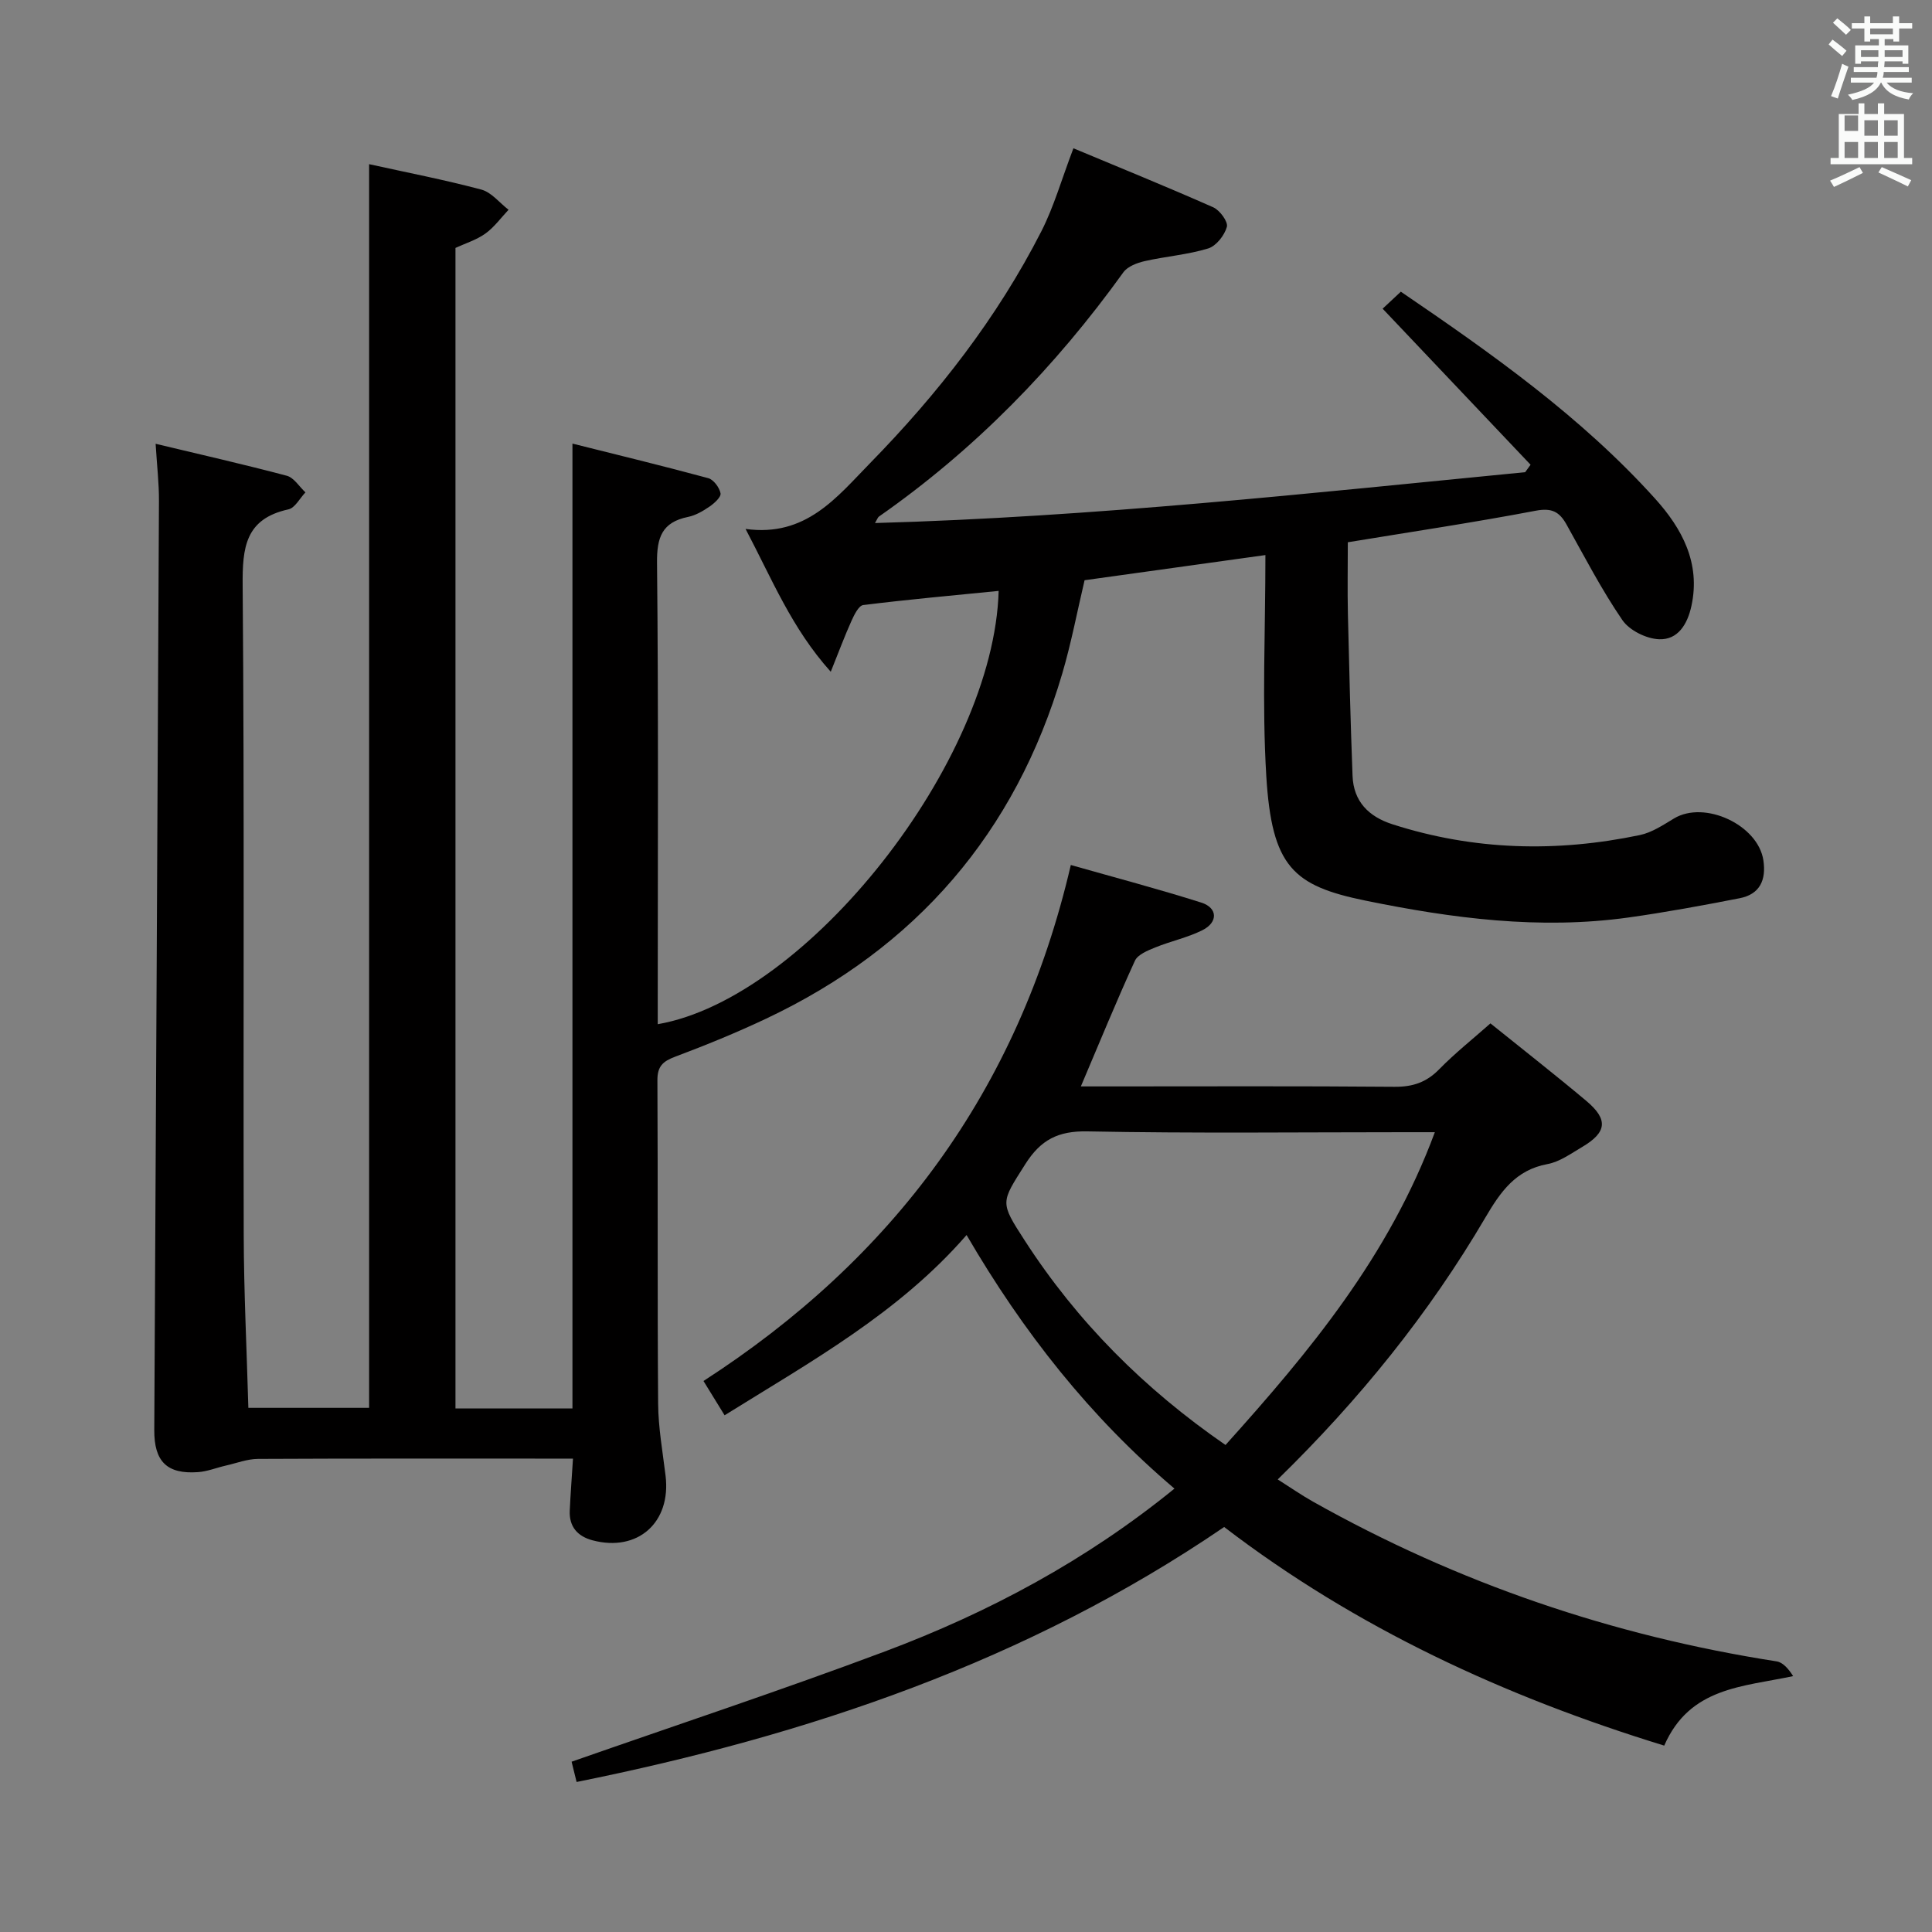 <svg enable-background="new 0 0 400 400" viewBox="0 0 400 400" xmlns="http://www.w3.org/2000/svg"><rect x="0" y="0" width="400" height="400" fill="#808080" stroke="none"/><path d="m378.6 9.2.8-1c.9.7 1.9 1.4 2.9 2.3l-.9 1.1c-1.1-.9-2-1.7-2.8-2.4zm.5 10.7c.9-2.1 1.6-4.3 2.3-6.7.4.2.8.4 1.3.6-.7 2.1-1.5 4.3-2.2 6.6zm.4-15.2.9-.9c1 .8 2 1.6 2.8 2.4l-1 1c-1-.9-1.9-1.8-2.7-2.5zm12.5-1.3h1.2v1.4h2.7v1.1h-2.7v2.7h-1.2v-.5h-1.8v1.3h4.9v3.8h-1.2v-.5h-3.7c0 .4-.1.9-.1 1.2h5.1v1h-5.2c0 .5-.1.9-.2 1.2h6v1h-5.2c1.1 1.3 2.9 2 5.5 2.2-.4.4-.7.8-.9 1.3-2.9-.5-4.8-1.6-5.7-3.5h-.1c-.8 1.7-2.7 2.9-5.9 3.6-.2-.4-.6-.8-.9-1.1 2.8-.6 4.6-1.4 5.4-2.5h-4.8v-1h5.3c.1-.3.2-.7.2-1.2h-4.9v-1h5c0-.4 0-.8.1-1.2h-3.6v.5h-1.2v-3.8h4.9v-1.3h-1.8v.5h-1.2v-2.7h-2.6v-1.1h2.6v-1.4h1.2v1.4h4.7v-1.4zm-6.7 8.4h3.6c0-.4 0-.9 0-1.4h-3.6zm1.9-4.7h4.7v-1.2h-4.7zm6.7 3.3h-3.7v1.4h3.7z" fill="#fafbfa"/><path d="m384.7 21.4h1.3v2.2h2.8v-2.2h1.3v2.2h4.1v9.1h1.7v1.3h-16.9v-1.3h1.7v-9.1h4.1v-2.2zm.3 13.2.7 1.2c-1.8.9-3.8 1.9-6 2.9-.2-.4-.5-.8-.8-1.3 2.4-1 4.4-2 6.1-2.8zm-3.1-7.5h2.8v-3.2h-2.8v4.2zm0 5.6h2.8v-3.3h-2.8zm4.1-4.6h2.8v-3.2h-2.8zm0 4.6h2.8v-3.3h-2.8zm3.6 1.9c2.1.9 4.1 1.8 6.1 2.7l-.7 1.3c-2.2-1.1-4.2-2-6.1-2.9zm3.3-9.7h-2.8v3.2h2.8zm-2.8 7.8h2.8v-3.3h-2.8z" fill="#fafbfa"/><g fill="#010000"><path d="m316.89 96.22c-10.12-10.68-20.24-21.35-30.63-32.31.91-.85 2.18-2.03 3.77-3.52 18.93 12.89 37.39 25.94 52.65 42.86 5.5 6.1 9.46 13.28 7.51 22.21-.82 3.78-2.79 7.04-6.69 6.89-2.64-.1-6.14-1.83-7.6-3.96-4.31-6.29-7.84-13.12-11.57-19.8-1.48-2.65-3.06-3.48-6.38-2.85-12.71 2.42-25.52 4.33-38.9 6.53 0 5.04-.09 9.99.02 14.94.26 11.14.54 22.28.96 33.41.2 5.33 3.35 8.46 8.27 10.04 16.87 5.42 33.98 5.84 51.22 2.23 2.49-.52 4.83-2.09 7.07-3.44 6.34-3.81 17.4 1.34 18.5 8.67.61 4.07-.73 7.04-4.92 7.85-7.64 1.49-15.31 2.91-23.02 3.99-18.37 2.56-36.49.18-54.46-3.5-14.98-3.07-19.38-7.01-20.52-25.81-.9-14.92-.18-29.94-.18-45.73-12.7 1.77-24.92 3.47-37.44 5.21-1.53 6.49-2.76 13-4.62 19.32-9.71 32.99-30.27 56.79-61.33 71.46-6.14 2.9-12.46 5.48-18.82 7.87-2.54.95-3.69 1.99-3.67 4.89.12 22.33-.02 44.66.15 66.99.04 4.96.94 9.93 1.54 14.88 1.17 9.67-5.75 15.84-15.11 13.37-3.09-.82-4.88-2.8-4.73-6.14.15-3.31.41-6.62.67-10.78-1.76 0-3.49 0-5.22 0-20 0-40-.04-59.99.06-2.22.01-4.44.88-6.65 1.38-1.94.44-3.84 1.23-5.8 1.36-6.39.45-9.06-2.19-9.03-8.7.33-64.13.68-128.27.97-192.4.02-3.61-.41-7.22-.69-11.81 9.3 2.23 18.27 4.26 27.16 6.62 1.49.4 2.58 2.26 3.86 3.44-1.17 1.22-2.16 3.22-3.53 3.52-8.95 1.96-9.54 7.92-9.47 15.79.37 44.82.11 89.65.22 134.48.03 11.78.62 23.57.96 35.75h25c0-85.76 0-171.46 0-257.49 7.75 1.71 15.56 3.22 23.23 5.26 2.1.56 3.77 2.74 5.64 4.18-1.58 1.67-2.96 3.61-4.8 4.93s-4.14 2.02-6.19 2.97v240.27h24.22c0-66.22 0-132.42 0-199.76 9.4 2.36 18.79 4.63 28.12 7.16 1.1.3 2.31 1.94 2.54 3.13.15.76-1.27 2.06-2.25 2.73-1.35.93-2.89 1.84-4.47 2.16-5.4 1.1-6.49 4.24-6.43 9.53.31 29.99.15 59.99.15 89.99v5.51c30.93-5.37 69.6-54.35 70.58-89.71-9.4.94-18.74 1.77-28.04 2.93-.94.12-1.87 2.03-2.43 3.27-1.41 3.12-2.6 6.34-4.29 10.54-8.12-9.04-12.13-19.13-17.64-29.57 12.52 1.73 18.91-6.6 25.78-13.62 14.03-14.34 26.31-30.07 35.46-48 2.61-5.12 4.19-10.76 6.64-17.19 9.3 3.89 19.19 7.9 28.95 12.22 1.36.6 3.11 3 2.82 4.05-.49 1.76-2.21 3.96-3.87 4.47-4.25 1.3-8.77 1.63-13.13 2.62-1.59.36-3.55 1.1-4.43 2.32-14.12 19.63-30.76 36.71-50.62 50.58-.22.16-.32.51-.8 1.33 45.3-1.27 89.94-6.17 134.61-10.53.36-.48.74-1.01 1.12-1.54z"/><path d="m308.58 211.88c6.67 5.38 13.36 10.6 19.85 16.05 4.59 3.86 4.27 6.52-.91 9.57-2.29 1.35-4.62 3.05-7.13 3.51-6.6 1.22-9.72 5.73-12.86 11.07-11.67 19.89-26.08 37.71-42.99 54.22 2.68 1.7 4.94 3.27 7.32 4.61 29.98 16.85 62 27.77 95.97 33.06 1.31.2 2.45 1.53 3.42 3.05-10.49 2.24-21.41 2.29-26.69 14.39-32.98-10.13-63.79-24.34-91.11-45.26-40.8 27.84-86.18 43.13-134.07 52.79-.26-1.05-.49-1.98-.72-2.91-.2-.8-.39-1.61-.31-1.29 21.77-7.62 43.46-14.8 64.85-22.82 21.54-8.08 41.7-18.86 59.96-33.72-17.51-14.86-31.31-32.38-43.04-52.5-14.06 16.16-32.16 26.15-50.1 37.32-1.38-2.24-2.66-4.32-4.37-7.1 39.03-25.21 65.14-59.91 76.05-106.83 9.05 2.57 18.1 4.96 27.01 7.78 3.41 1.08 3.51 4.07.25 5.71-3.08 1.54-6.56 2.27-9.78 3.58-1.55.63-3.62 1.46-4.21 2.76-3.85 8.41-7.35 16.97-11.19 26.01h5.94c19.66 0 39.33-.09 58.99.08 3.78.03 6.62-.92 9.27-3.64 3.25-3.32 6.92-6.23 10.6-9.49zm-11.51 22.53c-2.49 0-4.27 0-6.04 0-21.97 0-43.94.26-65.89-.17-6.07-.12-9.67 1.74-12.86 6.78-5.08 8.03-5.32 7.77-.13 15.8 10.88 16.84 24.74 30.73 41.58 42.35 17.37-19.32 33.81-39.03 43.34-64.76z"/></g></svg>